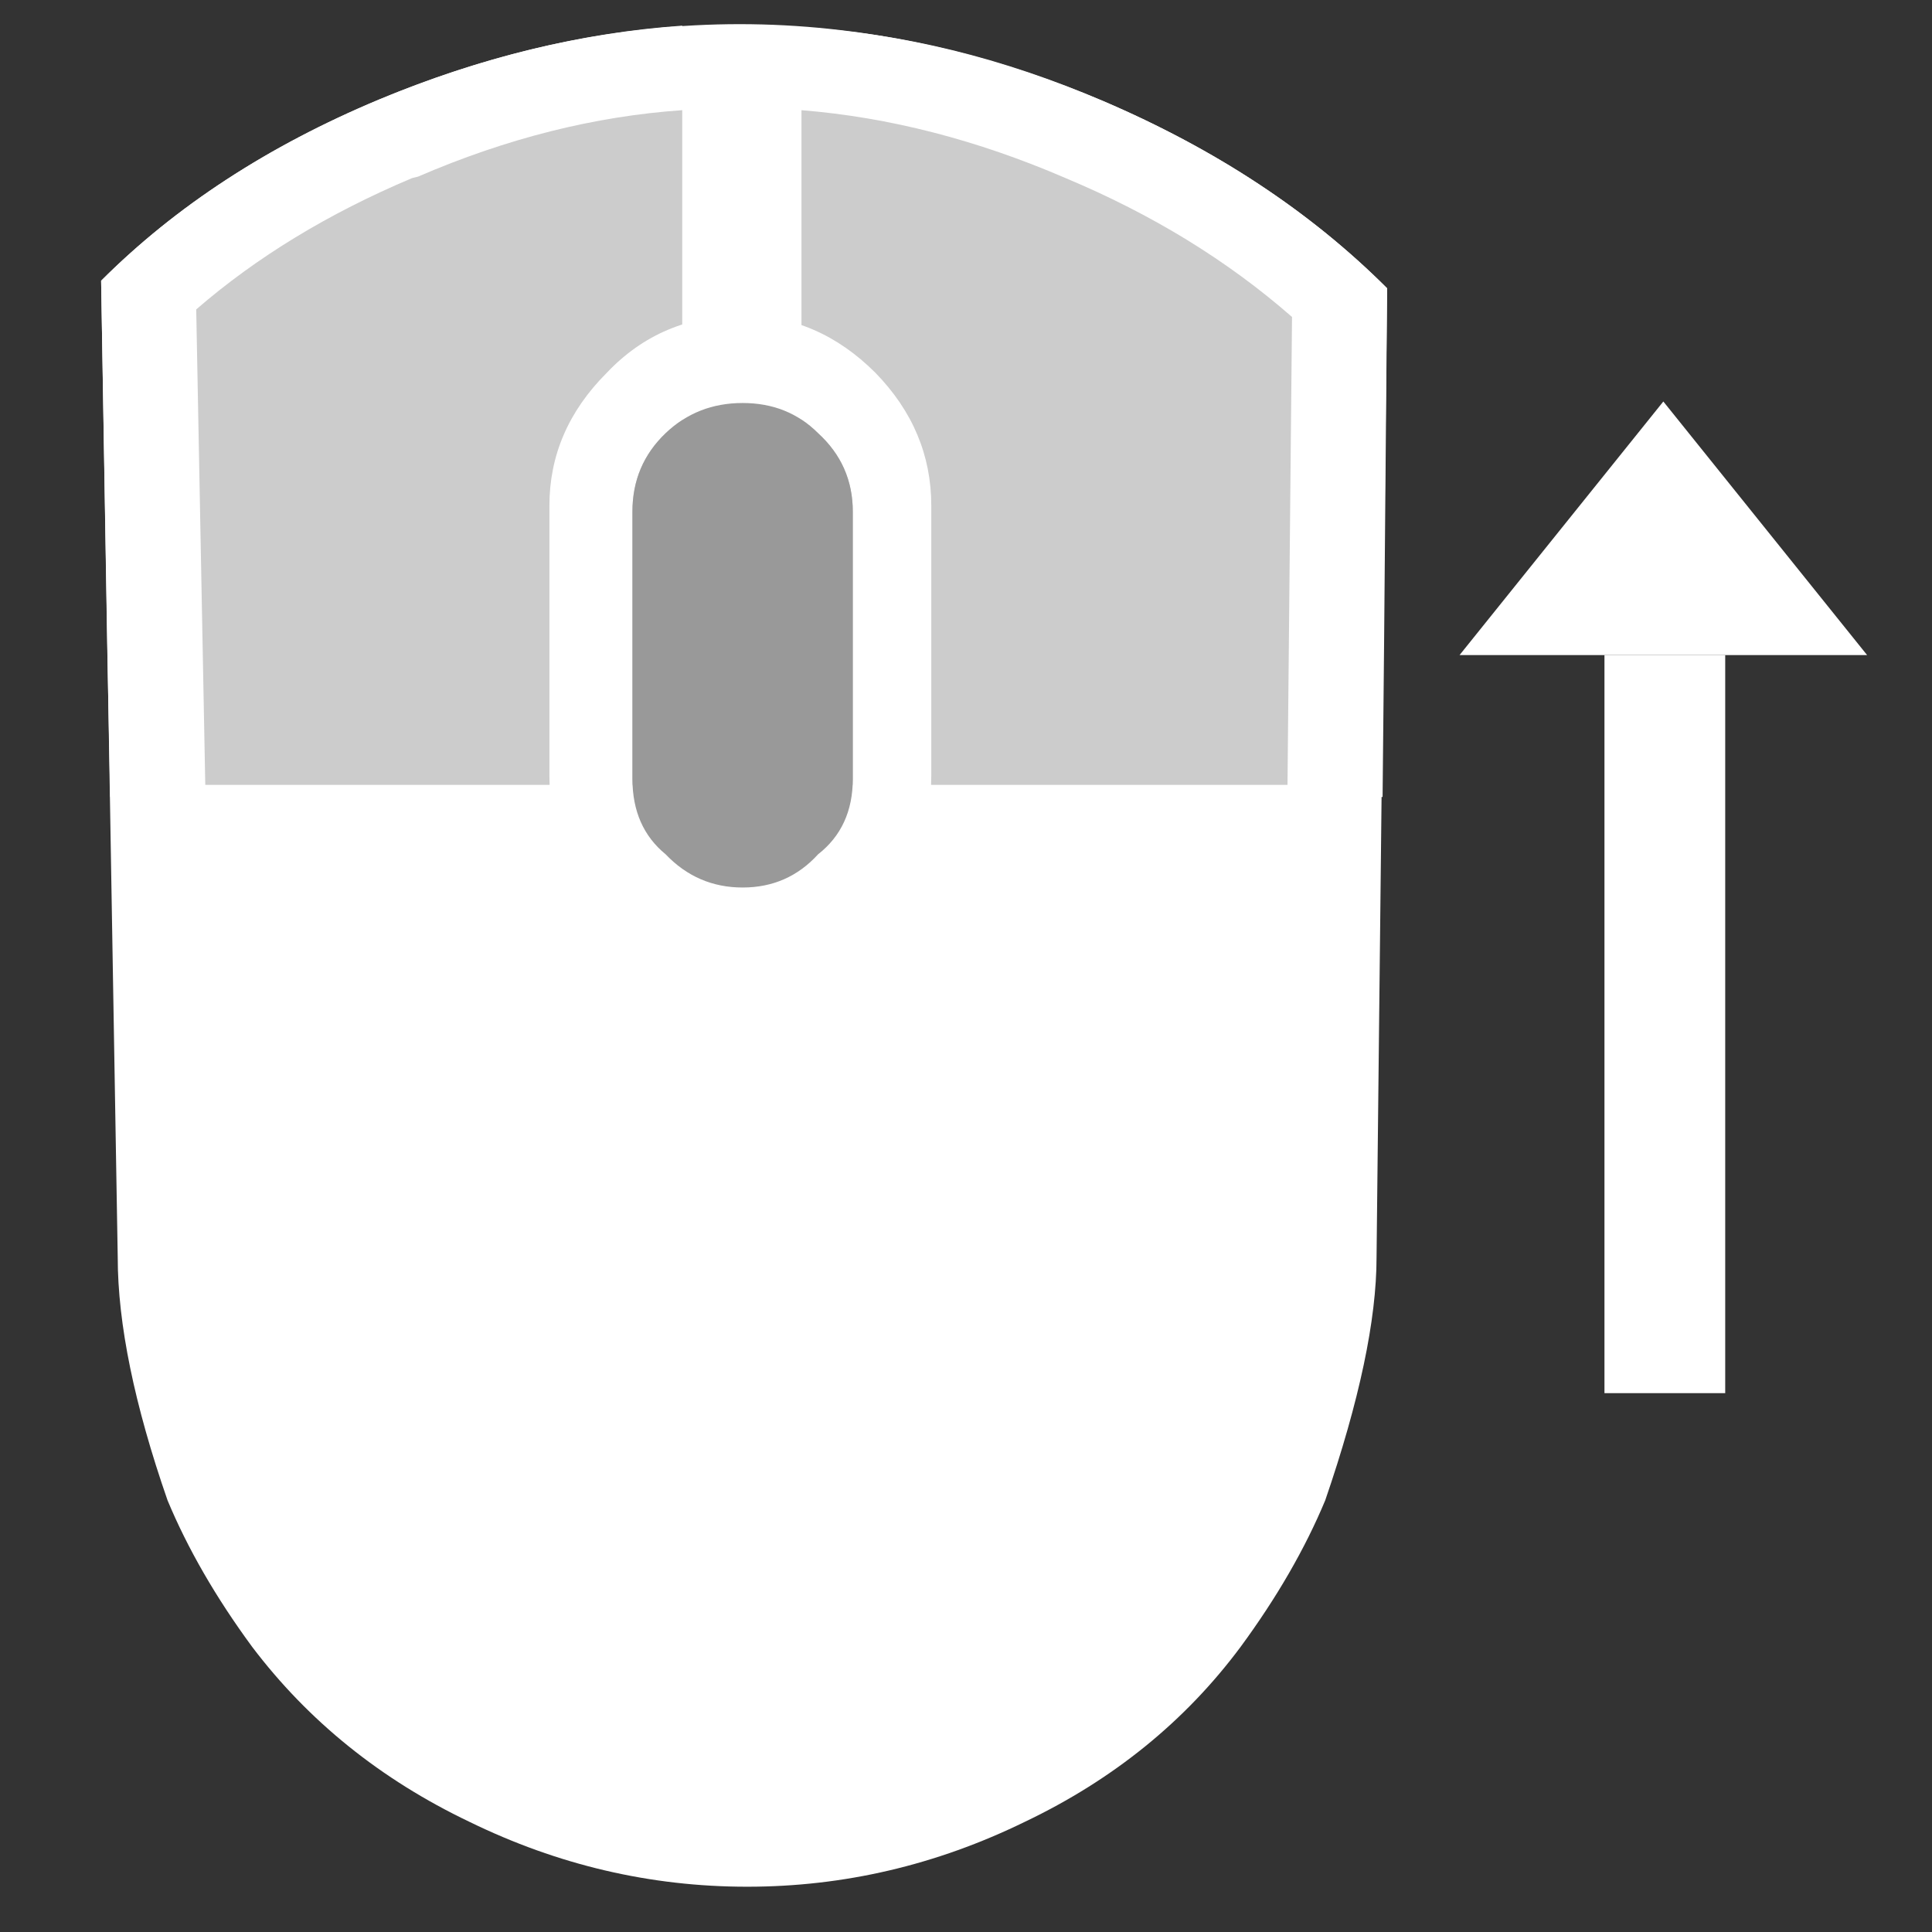 <?xml version="1.0" encoding="UTF-8" standalone="no"?>
<svg xmlns:ffdec="https://www.free-decompiler.com/flash" xmlns:xlink="http://www.w3.org/1999/xlink" ffdec:objectType="shape" height="64.0px" width="64.0px" xmlns="http://www.w3.org/2000/svg">
  <rect width="100%" height="100%" fill="#333333" stroke="none"/>
  <g transform="matrix(1.0, 0.0, 0.0, 1.0, 0.0, 0.0)">
    <path d="M64.0 0.0 L64.0 64.0 0.0 64.0 0.0 0.0 64.0 0.0" fill="#ff00ff" fill-opacity="0.0" fill-rule="evenodd" stroke="none"/>
    <path d="M53.15 46.15 L53.15 21.7 57.15 21.7 57.15 46.15 53.15 46.15" fill="#ffffff" fill-rule="evenodd" stroke="none"/>
    <path d="M61.85 21.7 L48.35 21.7 55.1 13.3 61.85 21.7" fill="#ffffff" fill-rule="evenodd" stroke="none"/>
    <path d="M45.95 9.55 L45.85 21.3 45.8 26.4 3.65 26.4 3.55 21.3 3.35 9.3 Q7.05 5.6 12.55 3.3 17.6 1.2 22.6 0.85 L22.6 14.85 26.55 14.85 26.55 0.9 Q31.55 1.2 36.55 3.35 42.15 5.75 45.95 9.55" fill="#ffffff" fill-rule="evenodd" stroke="none"/>
    <path d="M45.95 9.55 L45.6 41.65 Q45.6 44.75 43.9 49.7 42.9 52.1 41.1 54.55 38.35 58.25 33.95 60.35 29.55 62.5 24.75 62.5 19.95 62.5 15.55 60.35 11.15 58.25 8.35 54.55 6.55 52.1 5.55 49.7 3.9 44.95 3.9 41.65 L3.35 9.3 Q7.05 5.6 12.55 3.3 18.55 0.8 24.5 0.8 30.5 0.8 36.55 3.35 42.15 5.75 45.95 9.55" fill="#ffffff" fill-rule="evenodd" stroke="none"/>
    <path d="M42.65 26.0 L6.8 26.0 6.5 10.25 Q9.5 7.65 13.65 5.9 L13.85 5.85 Q18.25 3.95 22.6 3.65 L22.6 14.45 26.55 14.45 26.55 3.65 Q30.9 4.0 35.3 5.9 39.6 7.7 42.8 10.5 L42.65 26.0" fill="#cccccc" fill-rule="evenodd" stroke="none"/>
    <path d="M29.0 12.35 Q30.85 14.25 30.85 16.75 L30.85 25.7 Q30.85 28.3 29.0 30.2 27.1 32.1 24.6 32.1 21.9 32.1 20.1 30.2 18.2 28.3 18.2 25.7 L18.2 16.75 Q18.2 14.25 20.1 12.35 21.9 10.45 24.6 10.45 27.1 10.45 29.0 12.35 M27.1 14.35 Q26.1 13.35 24.6 13.35 23.1 13.35 22.05 14.35 20.95 15.4 20.95 16.95 L20.95 25.8 Q20.95 27.4 22.05 28.3 23.1 29.4 24.6 29.4 26.1 29.4 27.1 28.3 28.25 27.4 28.25 25.8 L28.25 16.95 Q28.25 15.4 27.1 14.35" fill="#ffffff" fill-rule="evenodd" stroke="none"/>
    <path d="M27.1 14.35 Q28.25 15.4 28.25 16.95 L28.25 25.8 Q28.25 27.4 27.1 28.3 26.1 29.4 24.6 29.4 23.1 29.4 22.05 28.3 20.95 27.4 20.95 25.8 L20.95 16.95 Q20.95 15.4 22.05 14.35 23.1 13.35 24.6 13.35 26.1 13.35 27.1 14.35" fill="#999999" fill-rule="evenodd" stroke="none"/>
  </g>
</svg>
